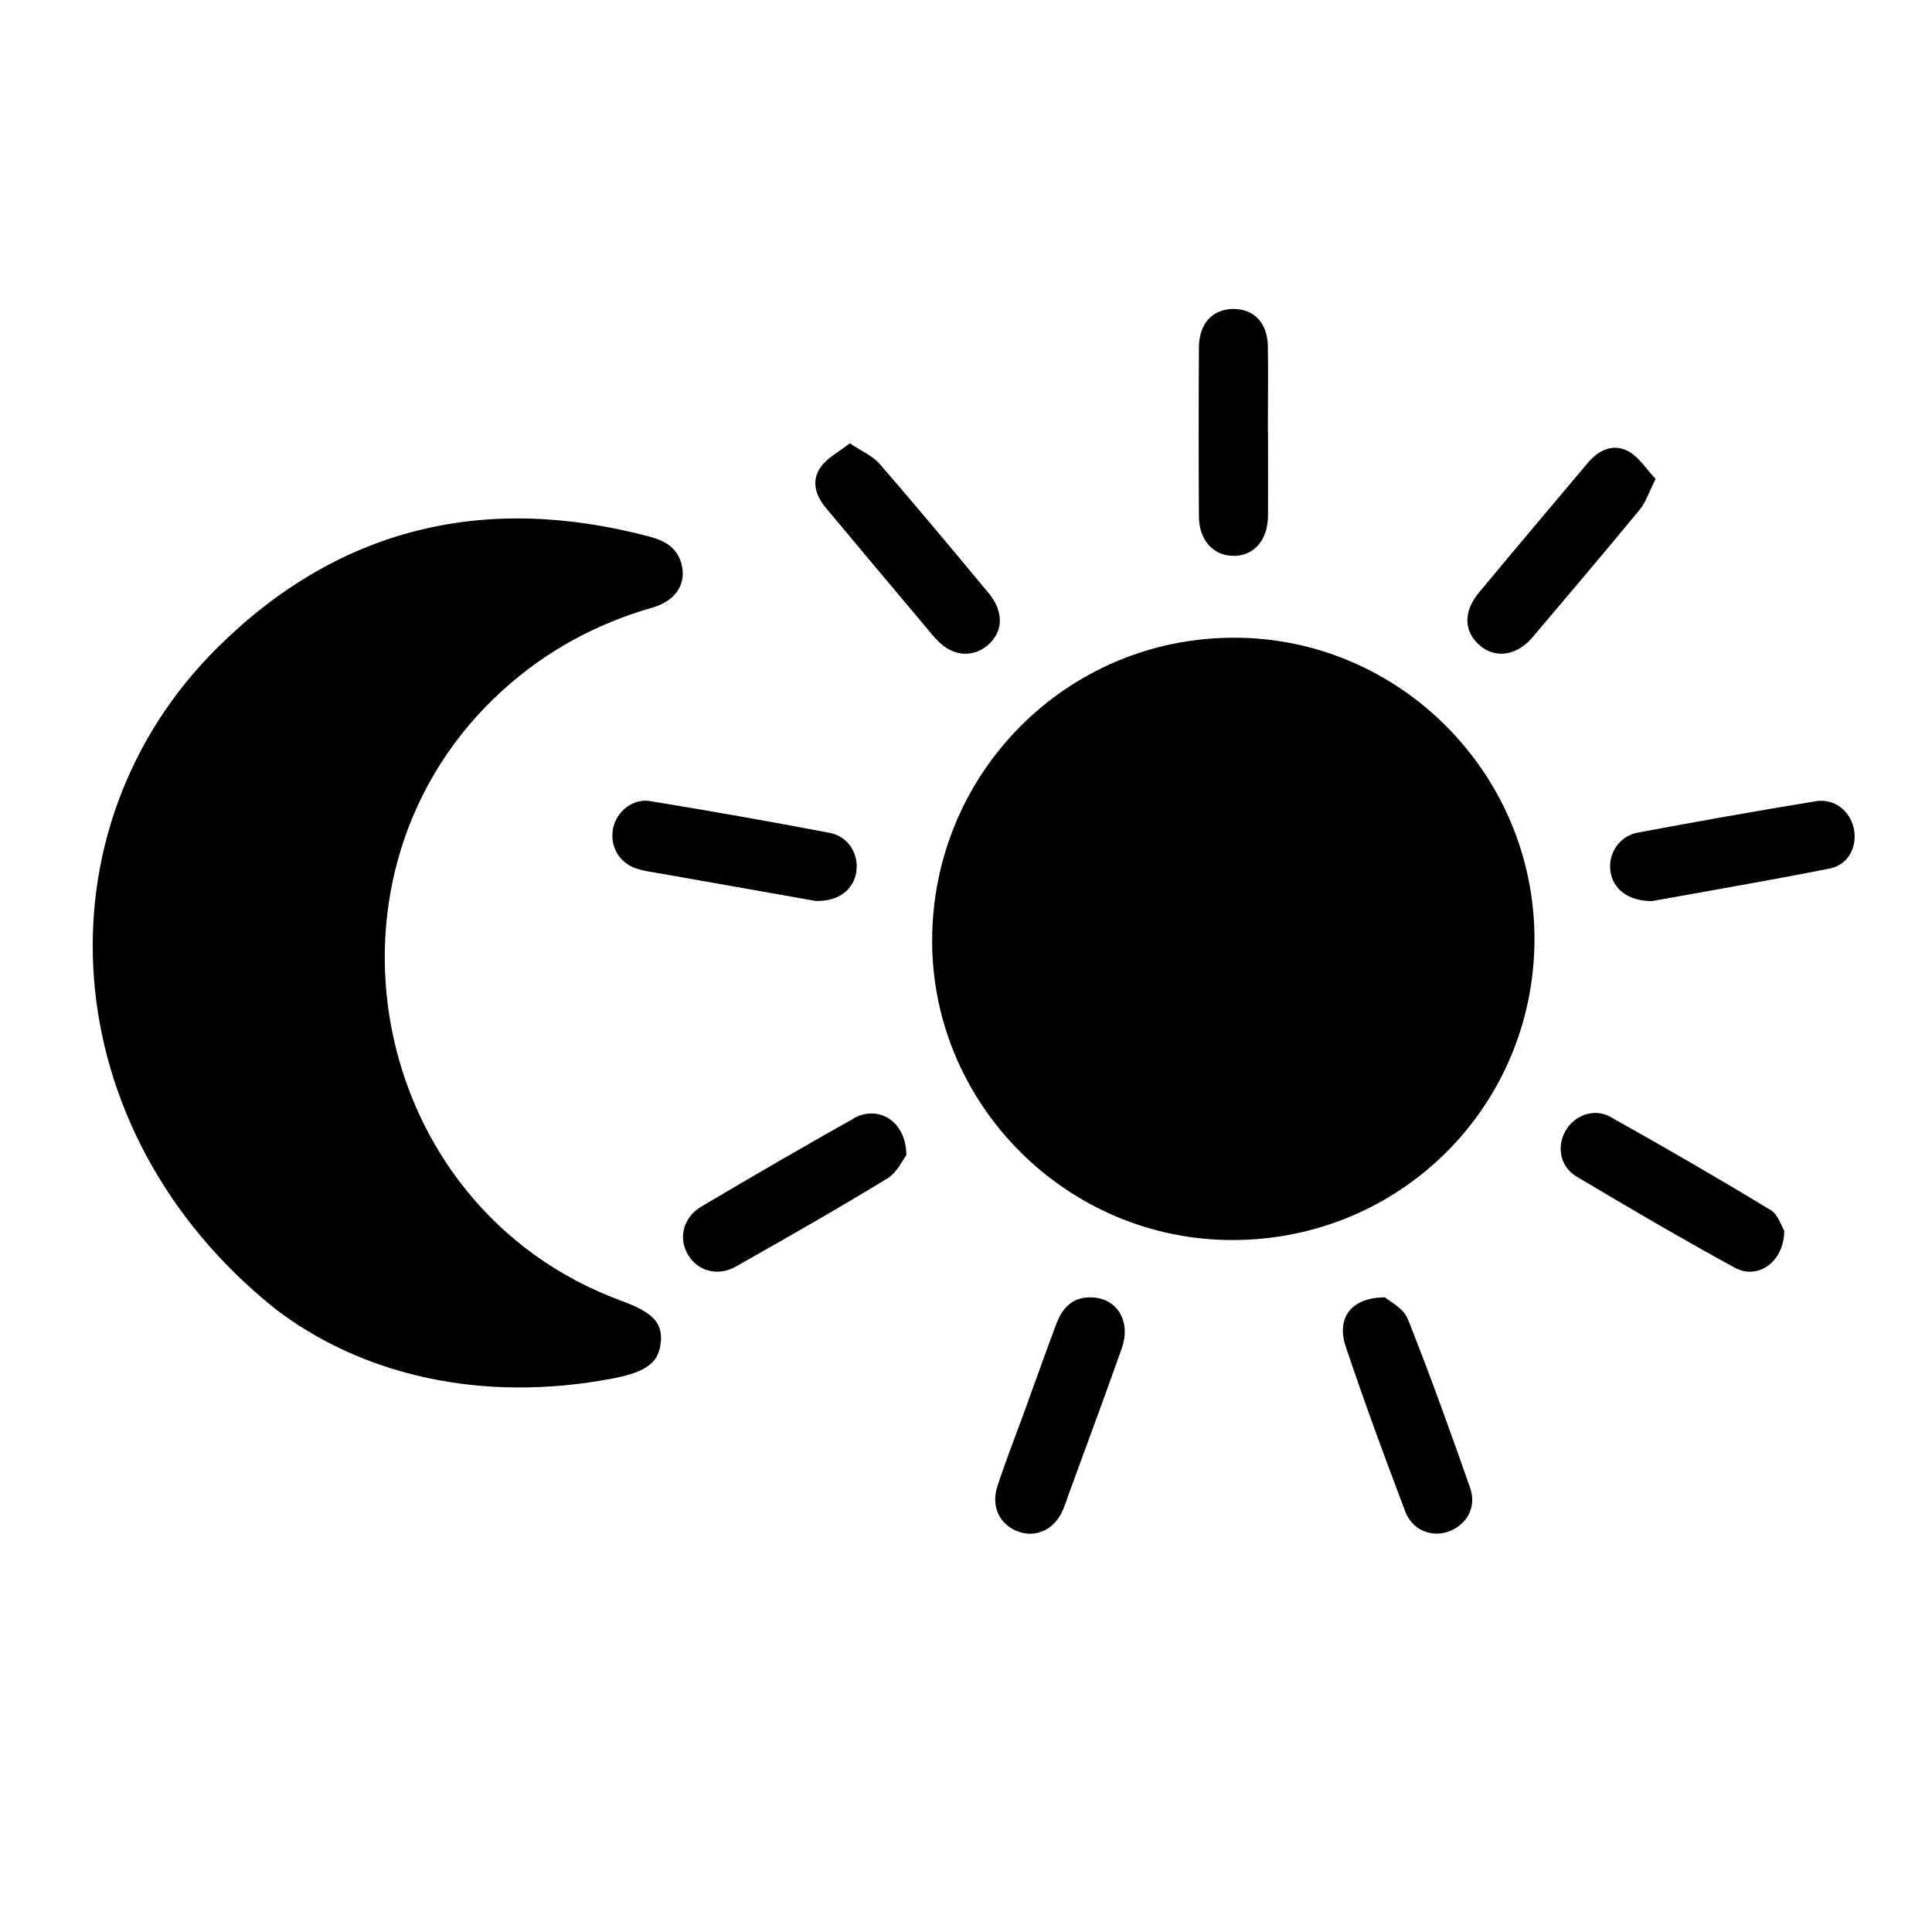 <?xml version="1.0" encoding="UTF-8" standalone="no"?>
<svg
   id="Calque_2"
   data-name="Calque 2"
   viewBox="-6 -20 125 125"
   version="1.1"
   sodipodi:docname="swb_journuit.svg"
   width="1000"
   height="1000"
   inkscape:version="1.4 (86a8ad7, 2024-10-11)"
   xmlns:inkscape="http://www.inkscape.org/namespaces/inkscape"
   xmlns:sodipodi="http://sodipodi.sourceforge.net/DTD/sodipodi-0.dtd"
   xmlns="http://www.w3.org/2000/svg"
   xmlns:svg="http://www.w3.org/2000/svg">
  <sodipodi:namedview
     id="namedview11"
     pagecolor="#ffffff"
     bordercolor="#000000"
     borderopacity="0.25"
     inkscape:showpageshadow="2"
     inkscape:pageopacity="0.0"
     inkscape:pagecheckerboard="0"
     inkscape:deskcolor="#d1d1d1"
     inkscape:zoom="0.45014132"
     inkscape:cx="269.91523"
     inkscape:cy="325.45335"
     inkscape:window-width="1920"
     inkscape:window-height="1009"
     inkscape:window-x="1912"
     inkscape:window-y="-8"
     inkscape:window-maximized="1"
     inkscape:current-layer="Calque_2" />
  <defs
     id="defs1">
    <style
       id="style1">
            .cls-1 {

            }
        </style>
  </defs>
  <path
     class="cls-1"
     d="m 73.8,21.26 c -10.82,0.02 -19.52,8.8 -19.49,19.67 0.03,10.61 8.79,19.31 19.43,19.3 10.84,0 19.51,-8.63 19.54,-19.44 C 93.3,30.04 84.52,21.23 73.8,21.26 Z"
     id="path1"
     style="fill:#000000;fill-opacity:1;stroke:none" />
  <path
     class="cls-1"
     d="M 36.76,66.8 C 36.85,65.54 36.22,64.9 34.12,64.13 17.71,58.05 13.58,36.31 26.59,24.6 c 2.8,-2.52 6.01,-4.25 9.62,-5.29 1.54,-0.44 2.24,-1.57 1.87,-2.87 -0.3,-1.04 -1.1,-1.47 -2.06,-1.72 -10.64,-2.83 -20.08,-0.6 -27.91,7.14 -11.9,11.75 -10.73,31.26 3.67,42.8 5.54,4.26 13.3,6.17 21.9,4.52 2.19,-0.42 2.98,-1.07 3.07,-2.37 z"
     id="path2"
     style="fill:#000000;fill-opacity:1;stroke:none" />
  <path
     class="cls-1"
     d="m 49.4,36.4 c 0.18,-1.13 -0.51,-2.28 -1.7,-2.51 -3.87,-0.74 -7.75,-1.42 -11.63,-2.06 -1.13,-0.18 -2.14,0.65 -2.39,1.71 -0.26,1.15 0.34,2.27 1.48,2.65 0.56,0.19 1.17,0.25 1.76,0.36 3.37,0.6 6.74,1.19 9.85,1.74 1.5,0.04 2.45,-0.73 2.64,-1.89 z"
     id="path3"
     style="fill:#000000;fill-opacity:1;stroke:none" />
  <path
     class="cls-1"
     d="m 89.75,21.77 c 1.01,0.85 2.38,0.66 3.39,-0.52 2.33,-2.75 4.66,-5.5 6.96,-8.29 0.39,-0.47 0.58,-1.11 1.02,-1.97 -0.6,-0.63 -1.08,-1.43 -1.78,-1.8 -0.97,-0.51 -1.91,-0.08 -2.62,0.77 -2.35,2.8 -4.71,5.58 -7.04,8.39 -1.03,1.24 -0.97,2.54 0.08,3.42 z"
     id="path4"
     style="fill:#000000;fill-opacity:1;stroke:none" />
  <path
     class="cls-1"
     d="m 111.48,31.84 c -3.84,0.63 -7.68,1.31 -11.51,2.03 -1.2,0.22 -1.92,1.33 -1.78,2.47 0.15,1.15 1.11,1.96 2.69,1.96 3.61,-0.65 7.58,-1.33 11.52,-2.11 1.2,-0.24 1.79,-1.44 1.54,-2.59 -0.25,-1.15 -1.27,-1.96 -2.47,-1.76 z"
     id="path5"
     style="fill:#000000;fill-opacity:1;stroke:none" />
  <path
     class="cls-1"
     d="m 64.52,63.94 c -1.01,0 -1.73,0.54 -2.17,1.7 -0.74,1.97 -1.44,3.95 -2.16,5.93 -0.56,1.53 -1.16,3.05 -1.66,4.6 -0.43,1.32 0.16,2.5 1.37,2.93 1.14,0.4 2.29,-0.13 2.84,-1.34 0.18,-0.39 0.3,-0.8 0.45,-1.21 1.13,-3.1 2.29,-6.2 3.39,-9.32 0.63,-1.79 -0.35,-3.3 -2.05,-3.29 z"
     id="path6"
     style="fill:#000000;fill-opacity:1;stroke:none" />
  <path
     class="cls-1"
     d="m 85.06,65.3 c -0.27,-0.67 -1.14,-1.09 -1.45,-1.36 -2.21,0 -3.16,1.35 -2.54,3.19 1.2,3.58 2.51,7.12 3.84,10.64 0.46,1.23 1.71,1.73 2.84,1.31 1.15,-0.43 1.8,-1.57 1.37,-2.81 -1.29,-3.68 -2.61,-7.35 -4.05,-10.97 z"
     id="path7"
     style="fill:#000000;fill-opacity:1;stroke:none" />
  <path
     class="cls-1"
     d="m 54.54,21.31 c 0.95,1.12 2.3,1.29 3.3,0.49 1.07,-0.86 1.15,-2.18 0.13,-3.42 -2.33,-2.81 -4.67,-5.61 -7.06,-8.37 -0.44,-0.51 -1.14,-0.8 -1.93,-1.33 -0.72,0.57 -1.46,0.94 -1.88,1.54 -0.61,0.86 -0.36,1.8 0.31,2.61 2.37,2.83 4.74,5.67 7.12,8.49 z"
     id="path8"
     style="fill:#000000;fill-opacity:1;stroke:none" />
  <path
     class="cls-1"
     d="m 108.54,58.28 c -3.41,-2.07 -6.87,-4.07 -10.35,-6.02 -1.06,-0.59 -2.33,-0.09 -2.9,0.9 -0.58,1.01 -0.36,2.31 0.69,2.95 3.39,2.02 6.8,4.02 10.26,5.91 1.48,0.81 3.19,-0.36 3.2,-2.39 -0.17,-0.27 -0.39,-1.05 -0.9,-1.36 z"
     id="path9"
     style="fill:#000000;fill-opacity:1;stroke:none" />
  <path
     class="cls-1"
     d="m 49.21,52.38 c -3.3,1.85 -6.56,3.75 -9.81,5.67 -1.19,0.7 -1.52,2.01 -0.91,3.09 0.61,1.09 1.94,1.48 3.13,0.8 3.29,-1.86 6.57,-3.73 9.8,-5.7 0.62,-0.38 0.97,-1.18 1.22,-1.49 0,-2.22 -1.82,-3.29 -3.42,-2.39 z"
     id="path10"
     style="fill:#000000;fill-opacity:1;stroke:none" />
  <path
     class="cls-1"
     d="m 73.84,15.97 c 1.33,-0.03 2.19,-1.04 2.2,-2.63 0.01,-1.8 0,-3.61 0,-5.41 0,0 0,0 -0.01,0 0,-1.85 0.03,-3.69 0,-5.54 -0.03,-1.52 -0.92,-2.42 -2.26,-2.4 -1.33,0.02 -2.19,0.96 -2.2,2.47 -0.02,3.65 -0.02,7.3 0,10.95 0,1.55 0.96,2.58 2.28,2.55 z"
     id="path11"
     style="fill:#000000;fill-opacity:1;stroke:none" />
</svg>
